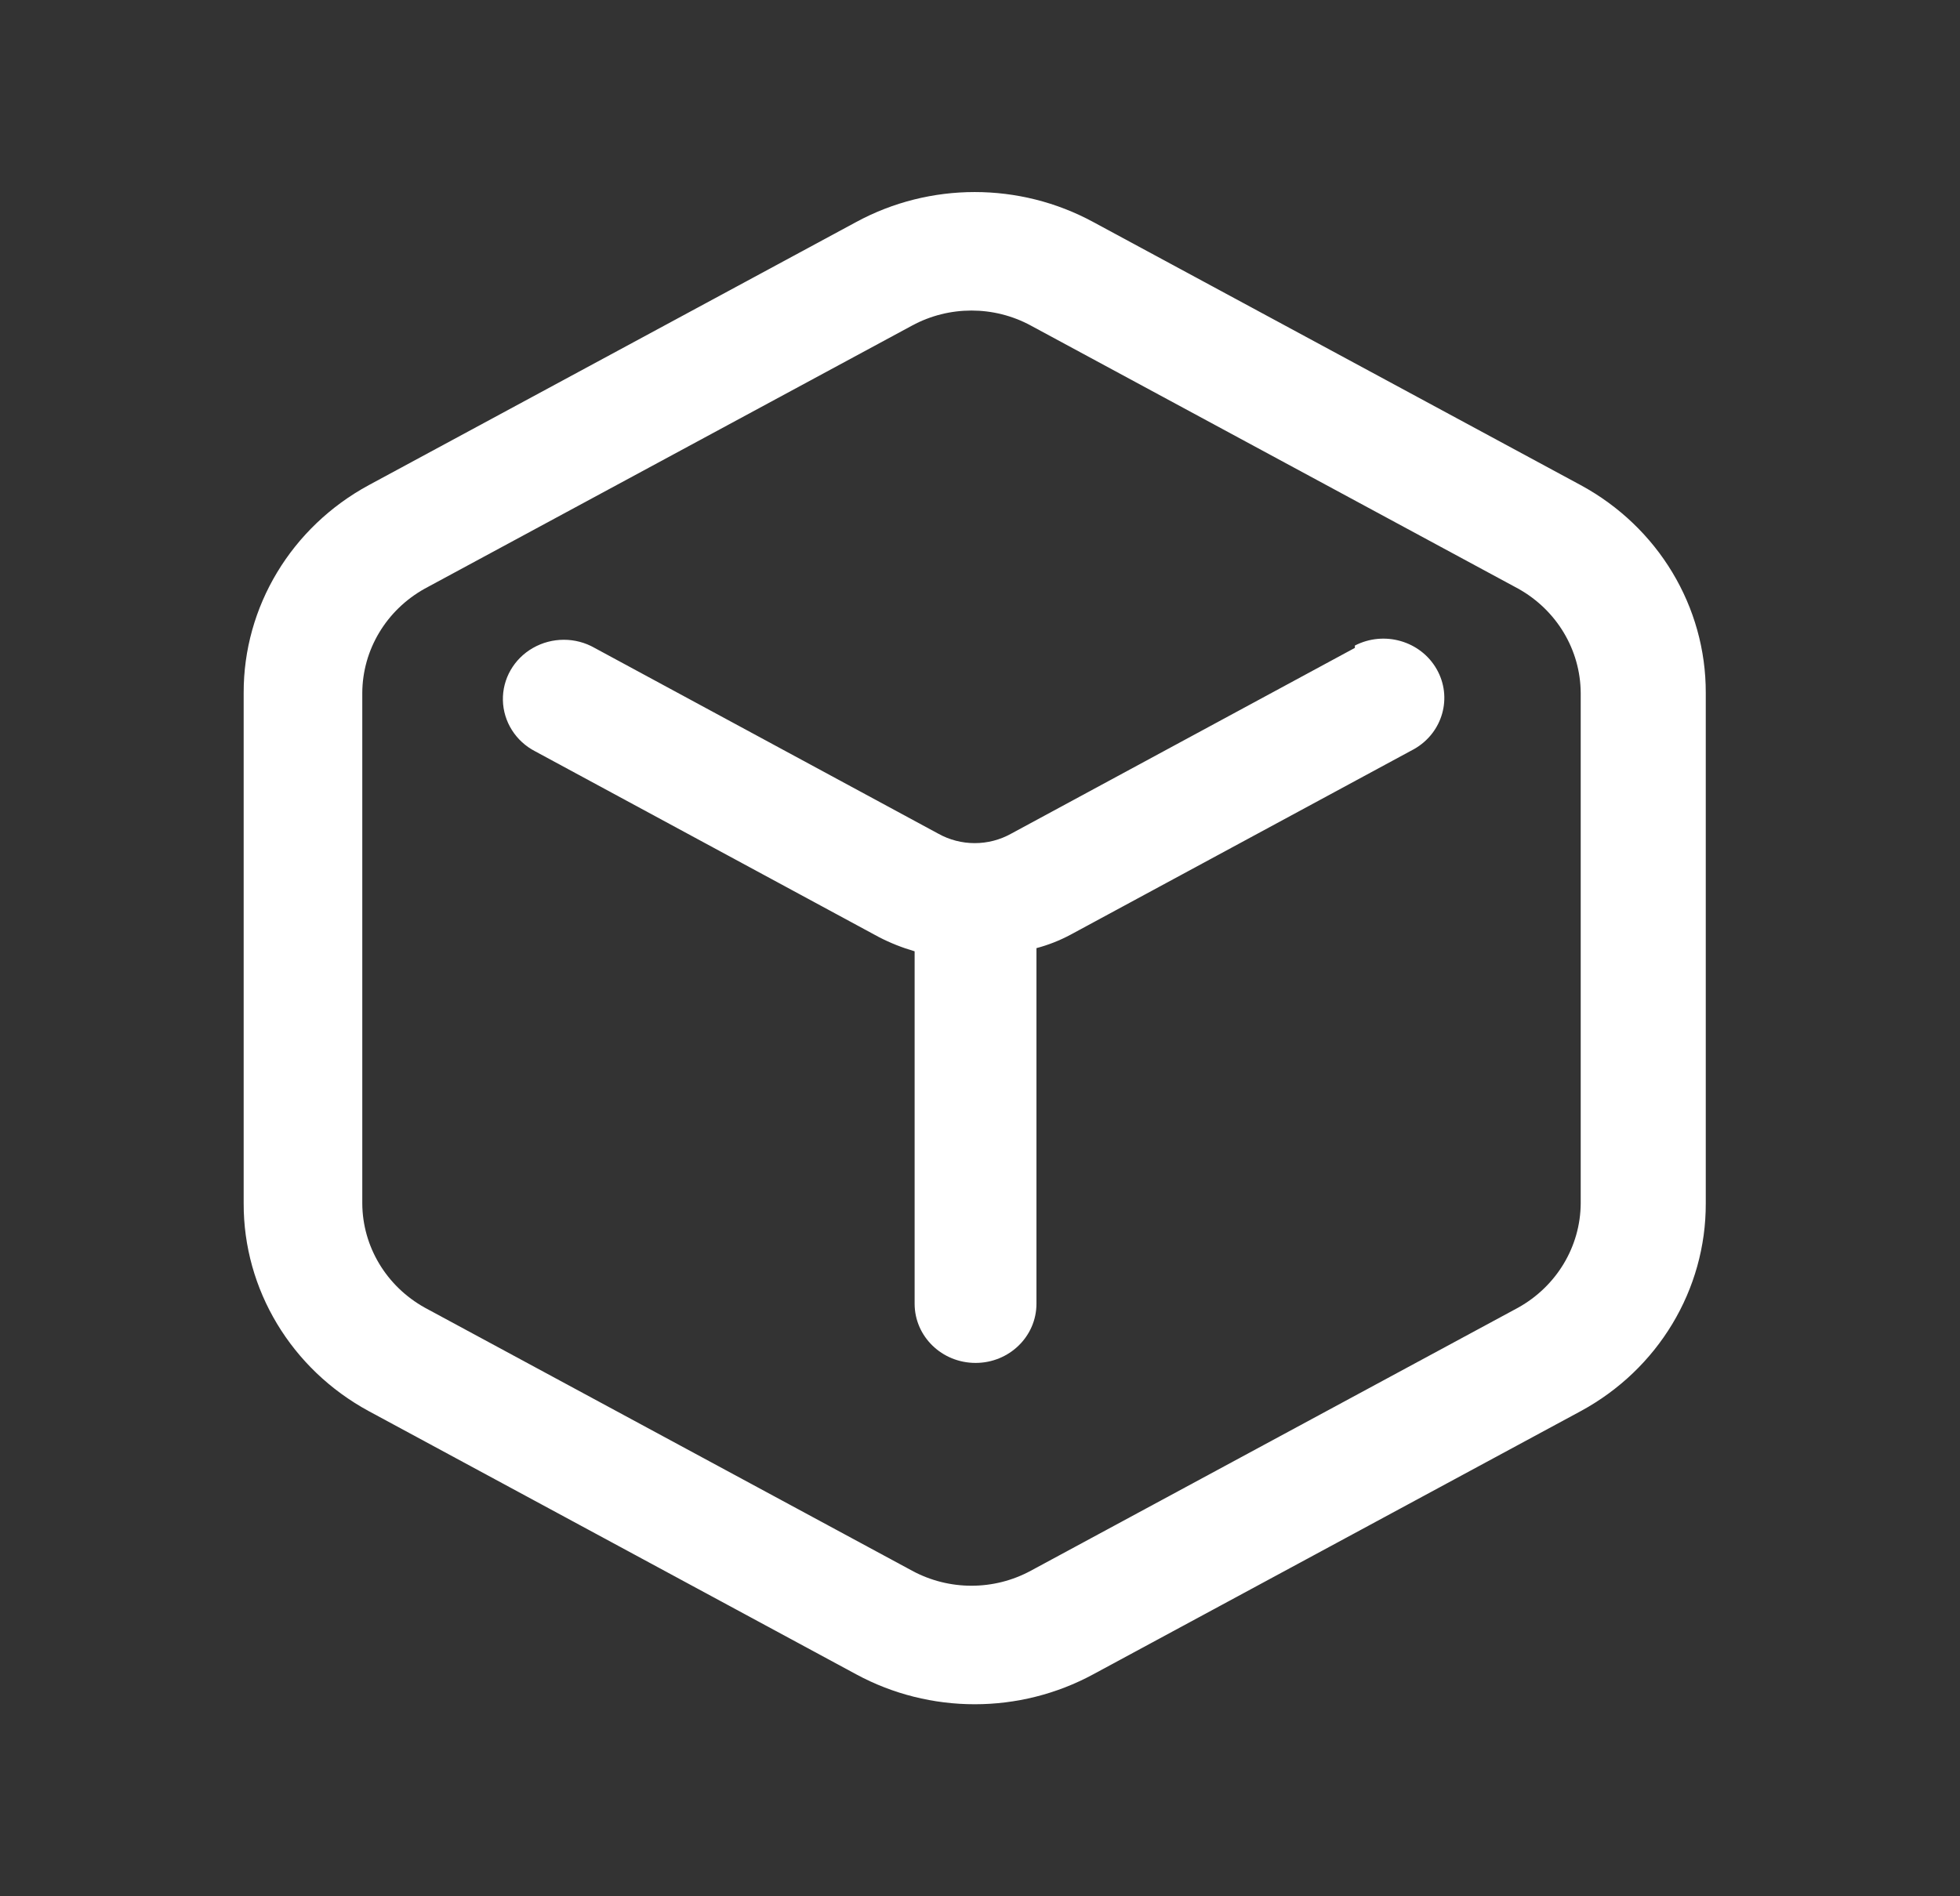 <svg width="31" height="30" viewBox="0 0 31 30" fill="none" xmlns="http://www.w3.org/2000/svg">
<rect x="0" y="0" width="31" height="30" fill="#333333" stroke="none"/>
<path fill-rule="evenodd" clip-rule="evenodd" d="M17.292 3.513L25.001 7.675C26.226 8.339 26.983 9.598 26.979 10.963V19.038C26.983 20.402 26.226 21.661 25.001 22.325L17.292 26.488C16.126 27.12 14.707 27.12 13.541 26.488L5.833 22.325C4.608 21.661 3.85 20.402 3.854 19.038V10.963C3.85 9.598 4.608 8.339 5.833 7.675L13.541 3.513C14.707 2.88 16.126 2.88 17.292 3.513ZM24.011 20.688C24.62 20.349 24.997 19.72 25.001 19.038V10.963C24.997 10.28 24.62 9.651 24.011 9.312L16.303 5.15C15.72 4.834 15.011 4.834 14.427 5.15L6.719 9.312C6.11 9.651 5.733 10.28 5.73 10.963V19.038C5.733 19.72 6.11 20.349 6.719 20.688L14.427 24.85C15.011 25.166 15.72 25.166 16.303 24.85L24.011 20.688Z" fill="white"/>
<path d="M21.429 10.25L15.995 13.188C15.637 13.389 15.196 13.389 14.838 13.188L9.404 10.25C9.103 10.078 8.73 10.079 8.429 10.251C8.128 10.423 7.946 10.74 7.954 11.08C7.962 11.419 8.158 11.729 8.466 11.887L13.901 14.825C14.081 14.918 14.27 14.993 14.466 15.05V20.625C14.466 21.143 14.897 21.562 15.43 21.562C15.962 21.562 16.393 21.143 16.393 20.625V15C16.581 14.95 16.762 14.879 16.933 14.787L22.367 11.85C22.82 11.592 22.977 11.03 22.722 10.585C22.467 10.139 21.892 9.974 21.429 10.213V10.25Z" fill="white"/>
</svg>
